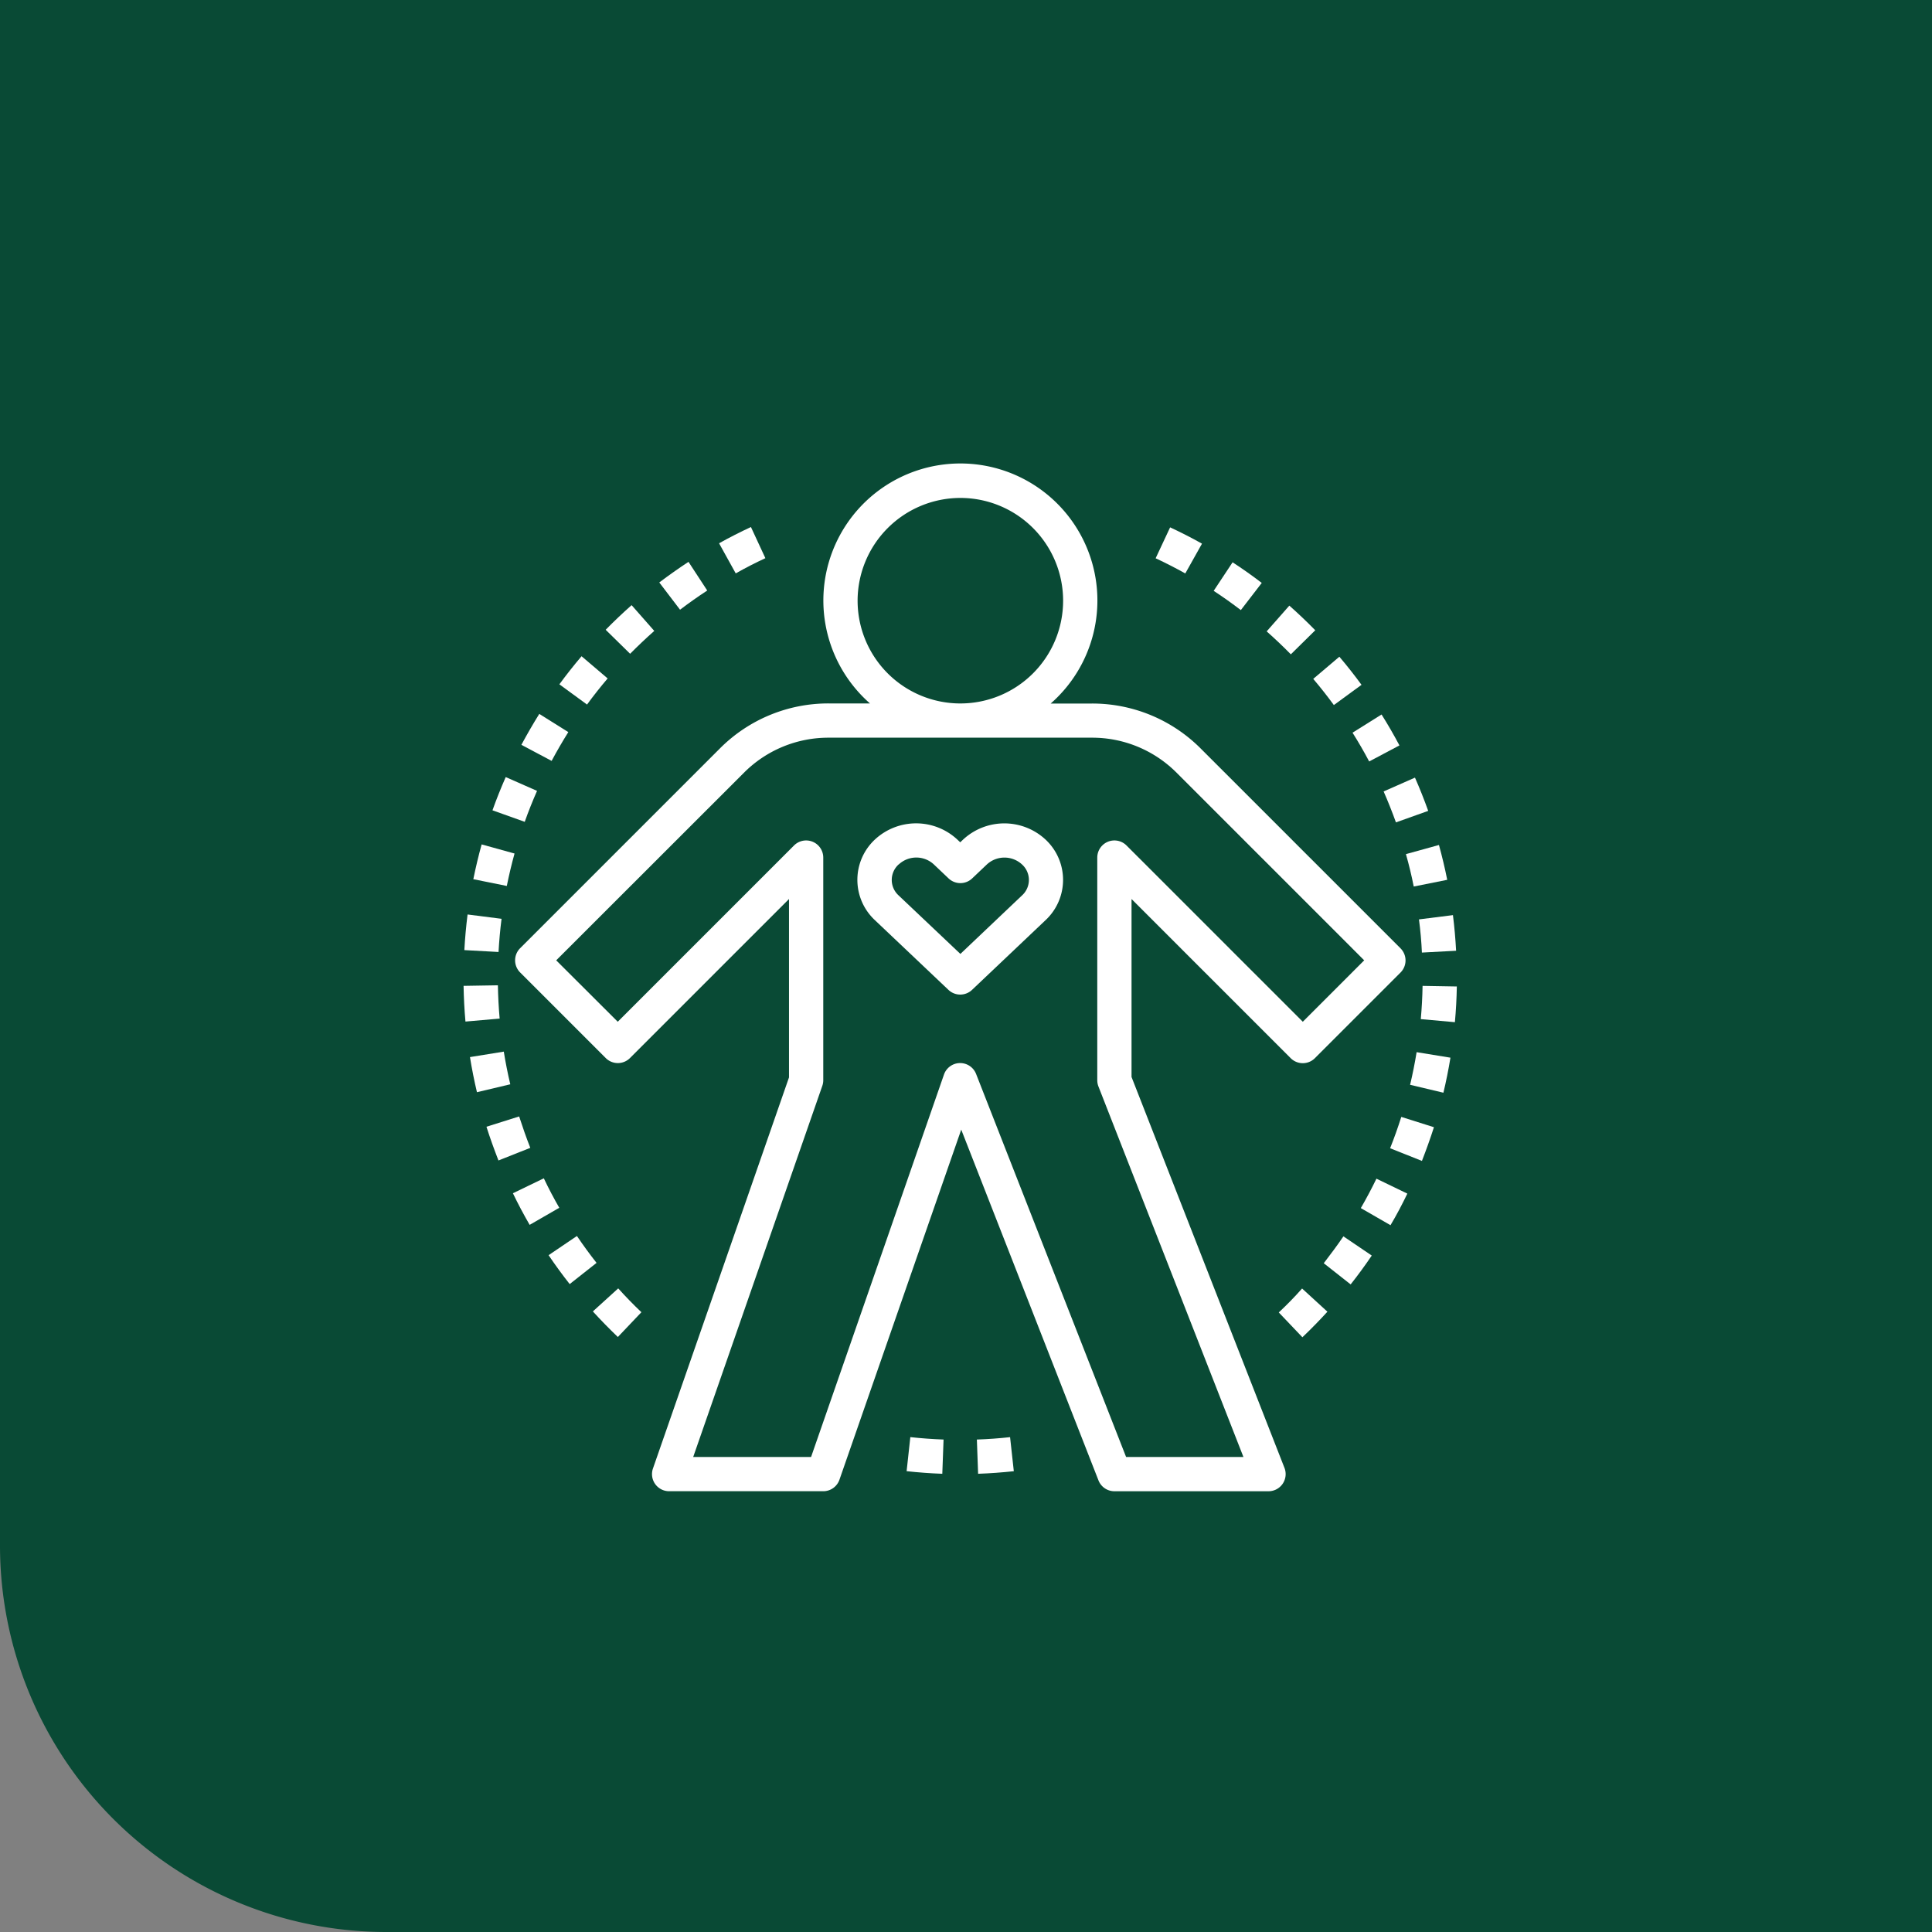 <svg xmlns="http://www.w3.org/2000/svg" width="75" height="75" viewBox="0 0 75 75">
  <rect x="0" y="0" width="75" height="75" fill="#808080" stroke="none"/>
  <g id="about2" transform="translate(-1175 -1301)">
    <path id="pera-bottom" d="M0,0H75a0,0,0,0,1,0,0V75a0,0,0,0,1,0,0H15A15,15,0,0,1,0,60V0A0,0,0,0,1,0,0Z" transform="translate(1175 1301)" fill="#094a35"/>
    <g id="body" transform="translate(1189.996 1317)">
      <path id="Path_396" data-name="Path 396" d="M19.779,11.307h-1.6a5.941,5.941,0,0,0-4.23,1.753l-7.75,7.75a.665.665,0,0,0,0,.94l3.324,3.324a.665.665,0,0,0,.94,0L16.637,18.9v6.925L11.356,41.006a.664.664,0,0,0,.628.883h5.983a.665.665,0,0,0,.628-.446l4.728-13.591,5.327,13.615a.665.665,0,0,0,.619.423h5.983a.665.665,0,0,0,.619-.907L29.934,25.808V18.9l6.178,6.178a.665.665,0,0,0,.94,0l3.324-3.324a.665.665,0,0,0,0-.94l-7.75-7.75a5.941,5.941,0,0,0-4.23-1.753h-1.6a5.319,5.319,0,1,0-7.012,0Zm8.616,1.33A4.622,4.622,0,0,1,31.686,14l7.28,7.28-2.384,2.384-6.843-6.843a.665.665,0,0,0-1.135.47v8.643a.672.672,0,0,0,.045.242l5.629,14.384H29.723L23.9,25.691a.665.665,0,0,0-.619-.423h-.013a.665.665,0,0,0-.615.446L17.494,40.559H12.918L17.93,26.152a.66.66,0,0,0,.037-.218V17.291a.665.665,0,0,0-1.135-.47L9.989,23.664,7.6,21.28,14.885,14a4.622,4.622,0,0,1,3.29-1.363ZM23.285,3.33A3.989,3.989,0,1,1,19.3,7.319,3.993,3.993,0,0,1,23.285,3.33Z" transform="translate(-1.004)" fill="#fff"/>
      <path id="Path_397" data-name="Path 397" d="M29.531,29.468a.665.665,0,0,0,.915,0L33.3,26.762a2.14,2.14,0,0,0,0-3.129,2.351,2.351,0,0,0-3.2,0h0l-.112.106-.113-.107a2.35,2.35,0,0,0-3.2,0,2.14,2.14,0,0,0,0,3.129ZM27.6,24.6a1,1,0,0,1,1.366,0l.57.541a.665.665,0,0,0,.915,0l.57-.541a1.006,1.006,0,0,1,1.367,0,.811.811,0,0,1,0,1.2l-2.394,2.272L27.595,25.8a.811.811,0,0,1,0-1.2Z" transform="translate(-7.708 -7.041)" fill="#fff"/>
      <path id="Path_398" data-name="Path 398" d="M51.778,11.245c-.325-.332-.664-.654-1.006-.957l-.88,1c.318.281.634.581.938.891Z" transform="translate(-15.716 -2.778)" fill="#fff"/>
      <path id="Path_399" data-name="Path 399" d="M53.411,15.148l1.074-.785c-.273-.373-.562-.74-.86-1.091l-1.014.86C52.888,14.459,53.157,14.8,53.411,15.148Z" transform="translate(-16.627 -3.778)" fill="#fff"/>
      <path id="Path_400" data-name="Path 400" d="M45.208,6.351c-.4-.226-.82-.439-1.237-.633l-.562,1.2c.388.181.775.379,1.151.589Z" transform="translate(-13.543 -1.246)" fill="#fff"/>
      <path id="Path_401" data-name="Path 401" d="M55.551,18.468l1.175-.623c-.217-.409-.45-.813-.694-1.2l-1.127.706C55.132,17.71,55.35,18.087,55.551,18.468Z" transform="translate(-17.396 -4.908)" fill="#fff"/>
      <path id="Path_402" data-name="Path 402" d="M58.9,29.814l1.328-.071c-.025-.464-.066-.929-.123-1.383l-1.319.166C58.842,28.949,58.881,29.382,58.9,29.814Z" transform="translate(-18.698 -8.835)" fill="#fff"/>
      <path id="Path_403" data-name="Path 403" d="M57.2,22.069l1.253-.447c-.155-.434-.328-.869-.514-1.291l-1.217.537c.173.392.334.8.478,1.2Z" transform="translate(-18.006 -6.144)" fill="#fff"/>
      <path id="Path_404" data-name="Path 404" d="M57.2,44.33l-1.2-.58c-.186.384-.39.768-.606,1.142l1.152.664C56.786,45.155,57,44.743,57.2,44.33Z" transform="translate(-17.563 -13.994)" fill="#fff"/>
      <path id="Path_405" data-name="Path 405" d="M58.8,40.543l-1.267-.4c-.131.412-.276.821-.434,1.216l1.235.493C58.5,41.426,58.658,40.986,58.8,40.543Z" transform="translate(-18.131 -12.785)" fill="#fff"/>
      <path id="Path_406" data-name="Path 406" d="M55.087,47.862l-1.1-.745c-.239.353-.5.7-.763,1.043l1.044.823c.288-.365.564-.742.82-1.121Z" transform="translate(-16.832 -15.122)" fill="#fff"/>
      <path id="Path_407" data-name="Path 407" d="M50.6,51.094l.917.963c.333-.317.66-.651.971-.992l-.983-.9C51.219,50.488,50.914,50.8,50.6,51.094Z" transform="translate(-15.954 -16.145)" fill="#fff"/>
      <path id="Path_408" data-name="Path 408" d="M58.328,25.877l1.3-.26c-.09-.455-.2-.91-.321-1.352l-1.282.355C58.143,25.031,58.244,25.454,58.328,25.877Z" transform="translate(-18.443 -7.463)" fill="#fff"/>
      <path id="Path_409" data-name="Path 409" d="M59.834,36.577l-1.313-.214c-.069.424-.154.85-.253,1.267l1.293.307C59.668,37.49,59.76,37.032,59.834,36.577Z" transform="translate(-18.524 -11.518)" fill="#fff"/>
      <path id="Path_410" data-name="Path 410" d="M60.29,32.516l-1.33-.023c-.007.429-.031.863-.069,1.29l1.324.119C60.257,33.443,60.282,32.977,60.29,32.516Z" transform="translate(-18.732 -10.221)" fill="#fff"/>
      <path id="Path_411" data-name="Path 411" d="M48.666,8.557c-.364-.279-.745-.549-1.132-.8L46.8,8.864c.361.237.715.489,1.054.748Z" transform="translate(-14.681 -1.928)" fill="#fff"/>
      <path id="Path_412" data-name="Path 412" d="M4.4,33.75c-.038-.425-.06-.859-.068-1.292L3,32.48c.008.464.032.93.073,1.386Z" transform="translate(0 -10.209)" fill="#fff"/>
      <path id="Path_413" data-name="Path 413" d="M4.487,28.491l-1.319-.168c-.057.454-.1.919-.125,1.383l1.327.073C4.394,29.347,4.433,28.914,4.487,28.491Z" transform="translate(-0.013 -8.823)" fill="#fff"/>
      <path id="Path_414" data-name="Path 414" d="M5.172,24.586,3.89,24.231c-.122.441-.23.895-.323,1.35l1.3.263c.086-.424.186-.847.3-1.258Z" transform="translate(-0.189 -7.451)" fill="#fff"/>
      <path id="Path_415" data-name="Path 415" d="M19.715,6.909,19.154,5.7c-.419.195-.836.407-1.237.631L18.564,7.5C18.938,7.288,19.325,7.09,19.715,6.909Z" transform="translate(-4.999 -1.241)" fill="#fff"/>
      <path id="Path_416" data-name="Path 416" d="M8.195,17.318l-1.127-.706c-.245.391-.479.8-.695,1.2l1.174.624C7.748,18.059,7.966,17.683,8.195,17.318Z" transform="translate(-1.129 -4.898)" fill="#fff"/>
      <path id="Path_417" data-name="Path 417" d="M6.416,20.836,5.2,20.3c-.188.428-.362.862-.514,1.29l1.252.447C6.079,21.638,6.24,21.234,6.416,20.836Z" transform="translate(-0.564 -6.134)" fill="#fff"/>
      <path id="Path_418" data-name="Path 418" d="M13.182,11.262l-.88-1c-.348.307-.686.629-1.007.956l.949.931C12.543,11.848,12.858,11.548,13.182,11.262Z" transform="translate(-2.779 -2.77)" fill="#fff"/>
      <path id="Path_419" data-name="Path 419" d="M12.429,51.08c-.316-.3-.619-.613-.9-.925l-.984.894c.306.336.632.67.97.993Z" transform="translate(-2.526 -16.14)" fill="#fff"/>
      <path id="Path_420" data-name="Path 420" d="M10.466,14.106l-1.013-.862c-.3.352-.589.718-.861,1.09l1.073.786C9.918,14.774,10.187,14.433,10.466,14.106Z" transform="translate(-1.873 -3.769)" fill="#fff"/>
      <path id="Path_421" data-name="Path 421" d="M6.036,41.334c-.158-.4-.3-.81-.433-1.219l-1.269.4c.139.439.3.88.466,1.309Z" transform="translate(-0.446 -12.775)" fill="#fff"/>
      <path id="Path_422" data-name="Path 422" d="M16.287,8.846l-.728-1.113c-.383.251-.764.521-1.134.8l.806,1.058C15.575,9.33,15.93,9.079,16.287,8.846Z" transform="translate(-3.828 -1.922)" fill="#fff"/>
      <path id="Path_423" data-name="Path 423" d="M3.371,36.544c.073.453.164.912.271,1.363L4.936,37.6c-.1-.42-.184-.847-.252-1.268Z" transform="translate(-0.123 -11.508)" fill="#fff"/>
      <path id="Path_424" data-name="Path 424" d="M7.678,44.872c-.213-.37-.416-.755-.6-1.144l-1.2.58c.2.417.421.83.65,1.227Z" transform="translate(-0.963 -13.986)" fill="#fff"/>
      <path id="Path_425" data-name="Path 425" d="M9.823,48.141c-.264-.335-.52-.686-.762-1.044l-1.1.745c.26.385.536.762.819,1.122Z" transform="translate(-1.661 -15.116)" fill="#fff"/>
      <path id="Path_426" data-name="Path 426" d="M33.018,60.264c.463-.017.929-.051,1.386-.1l-.145-1.322c-.425.047-.858.078-1.289.093Z" transform="translate(-10.044 -19.052)" fill="#fff"/>
      <path id="Path_427" data-name="Path 427" d="M30.253,60.264l.049-1.329c-.428-.016-.862-.047-1.29-.094l-.144,1.322C29.328,60.213,29.794,60.247,30.253,60.264Z" transform="translate(-8.669 -19.052)" fill="#fff"/>
    </g>
  </g>
</svg>
